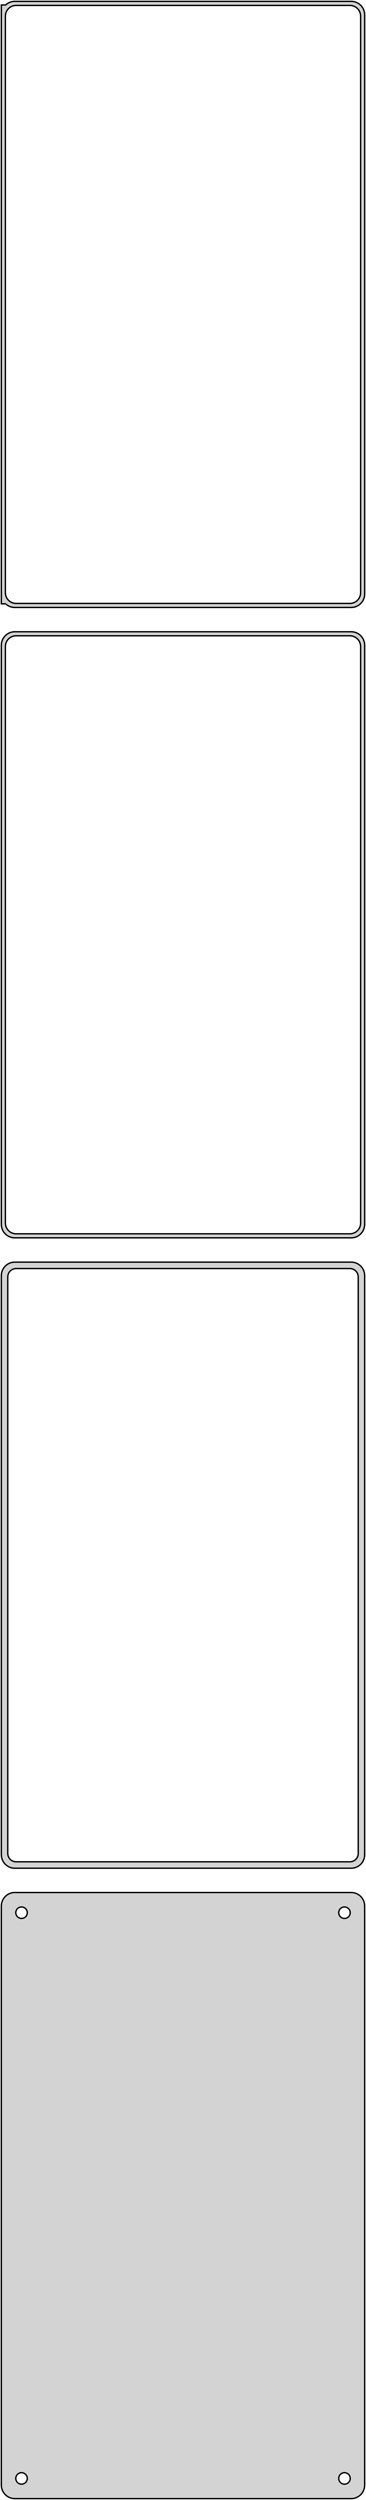 <?xml version="1.0" standalone="no"?>
<!DOCTYPE svg PUBLIC "-//W3C//DTD SVG 1.1//EN" "http://www.w3.org/Graphics/SVG/1.1/DTD/svg11.dtd">
<svg width="136mm" height="928mm" viewBox="-68 -1751 136 928" xmlns="http://www.w3.org/2000/svg" version="1.1">
<title>OpenSCAD Model</title>
<path d="
M 63.437,-1525.59 L 64.045,-1525.74 L 64.629,-1525.98 L 65.179,-1526.28 L 65.687,-1526.65 L 66.145,-1527.08
 L 66.545,-1527.56 L 66.882,-1528.09 L 67.149,-1528.66 L 67.343,-1529.26 L 67.461,-1529.87 L 67.5,-1530.5
 L 67.5,-1745.5 L 67.461,-1746.13 L 67.343,-1746.74 L 67.149,-1747.34 L 66.882,-1747.91 L 66.545,-1748.44
 L 66.145,-1748.92 L 65.687,-1749.35 L 65.179,-1749.72 L 64.629,-1750.02 L 64.045,-1750.26 L 63.437,-1750.41
 L 62.814,-1750.49 L -62.814,-1750.49 L -63.437,-1750.41 L -64.045,-1750.26 L -64.629,-1750.02 L -65.179,-1749.72
 L -65.687,-1749.35 L -65.9,-1749.15 L -67.5,-1749.15 L -67.5,-1526.85 L -65.9,-1526.85 L -65.687,-1526.65
 L -65.179,-1526.28 L -64.629,-1525.98 L -64.045,-1525.74 L -63.437,-1525.59 L -62.814,-1525.51 L 62.814,-1525.51
 z
M -62.251,-1527.01 L -62.749,-1527.07 L -63.236,-1527.2 L -63.703,-1527.38 L -64.143,-1527.62 L -64.55,-1527.92
 L -64.916,-1528.26 L -65.236,-1528.65 L -65.505,-1529.07 L -65.719,-1529.53 L -65.874,-1530.01 L -65.969,-1530.5
 L -66,-1531 L -66,-1745 L -65.969,-1745.5 L -65.874,-1745.99 L -65.719,-1746.47 L -65.505,-1746.93
 L -65.236,-1747.35 L -64.916,-1747.74 L -64.55,-1748.08 L -64.143,-1748.38 L -63.703,-1748.62 L -63.236,-1748.8
 L -62.749,-1748.93 L -62.251,-1748.99 L 62.251,-1748.99 L 62.749,-1748.93 L 63.236,-1748.8 L 63.703,-1748.62
 L 64.143,-1748.38 L 64.55,-1748.08 L 64.916,-1747.74 L 65.236,-1747.35 L 65.505,-1746.93 L 65.719,-1746.47
 L 65.874,-1745.99 L 65.969,-1745.5 L 66,-1745 L 66,-1531 L 65.969,-1530.5 L 65.874,-1530.01
 L 65.719,-1529.53 L 65.505,-1529.07 L 65.236,-1528.65 L 64.916,-1528.26 L 64.55,-1527.92 L 64.143,-1527.62
 L 63.703,-1527.38 L 63.236,-1527.2 L 62.749,-1527.07 L 62.251,-1527.01 z
M 63.437,-1291.59 L 64.045,-1291.74 L 64.629,-1291.98 L 65.179,-1292.28 L 65.687,-1292.65 L 66.145,-1293.08
 L 66.545,-1293.56 L 66.882,-1294.09 L 67.149,-1294.66 L 67.343,-1295.26 L 67.461,-1295.87 L 67.5,-1296.5
 L 67.5,-1511.5 L 67.461,-1512.13 L 67.343,-1512.74 L 67.149,-1513.34 L 66.882,-1513.91 L 66.545,-1514.44
 L 66.145,-1514.92 L 65.687,-1515.35 L 65.179,-1515.72 L 64.629,-1516.02 L 64.045,-1516.26 L 63.437,-1516.41
 L 62.814,-1516.49 L -62.814,-1516.49 L -63.437,-1516.41 L -64.045,-1516.26 L -64.629,-1516.02 L -65.179,-1515.72
 L -65.687,-1515.35 L -66.145,-1514.92 L -66.545,-1514.44 L -66.882,-1513.91 L -67.149,-1513.34 L -67.343,-1512.74
 L -67.461,-1512.13 L -67.5,-1511.5 L -67.5,-1296.5 L -67.461,-1295.87 L -67.343,-1295.26 L -67.149,-1294.66
 L -66.882,-1294.09 L -66.545,-1293.56 L -66.145,-1293.08 L -65.687,-1292.65 L -65.179,-1292.28 L -64.629,-1291.98
 L -64.045,-1291.74 L -63.437,-1291.59 L -62.814,-1291.51 L 62.814,-1291.51 z
M -62.251,-1293.01 L -62.749,-1293.07 L -63.236,-1293.2 L -63.703,-1293.38 L -64.143,-1293.62 L -64.55,-1293.92
 L -64.916,-1294.26 L -65.236,-1294.65 L -65.505,-1295.07 L -65.719,-1295.53 L -65.874,-1296.01 L -65.969,-1296.5
 L -66,-1297 L -66,-1511 L -65.969,-1511.5 L -65.874,-1511.99 L -65.719,-1512.47 L -65.505,-1512.93
 L -65.236,-1513.35 L -64.916,-1513.74 L -64.55,-1514.08 L -64.143,-1514.38 L -63.703,-1514.62 L -63.236,-1514.8
 L -62.749,-1514.93 L -62.251,-1514.99 L 62.251,-1514.99 L 62.749,-1514.93 L 63.236,-1514.8 L 63.703,-1514.62
 L 64.143,-1514.38 L 64.55,-1514.08 L 64.916,-1513.74 L 65.236,-1513.35 L 65.505,-1512.93 L 65.719,-1512.47
 L 65.874,-1511.99 L 65.969,-1511.5 L 66,-1511 L 66,-1297 L 65.969,-1296.5 L 65.874,-1296.01
 L 65.719,-1295.53 L 65.505,-1295.07 L 65.236,-1294.65 L 64.916,-1294.26 L 64.55,-1293.92 L 64.143,-1293.62
 L 63.703,-1293.38 L 63.236,-1293.2 L 62.749,-1293.07 L 62.251,-1293.01 z
M 63.437,-1057.59 L 64.045,-1057.74 L 64.629,-1057.98 L 65.179,-1058.28 L 65.687,-1058.65 L 66.145,-1059.08
 L 66.545,-1059.56 L 66.882,-1060.09 L 67.149,-1060.66 L 67.343,-1061.26 L 67.461,-1061.87 L 67.5,-1062.5
 L 67.5,-1277.5 L 67.461,-1278.13 L 67.343,-1278.74 L 67.149,-1279.34 L 66.882,-1279.91 L 66.545,-1280.44
 L 66.145,-1280.92 L 65.687,-1281.35 L 65.179,-1281.72 L 64.629,-1282.02 L 64.045,-1282.26 L 63.437,-1282.41
 L 62.814,-1282.49 L -62.814,-1282.49 L -63.437,-1282.41 L -64.045,-1282.26 L -64.629,-1282.02 L -65.179,-1281.72
 L -65.687,-1281.35 L -66.145,-1280.92 L -66.545,-1280.44 L -66.882,-1279.91 L -67.149,-1279.34 L -67.343,-1278.74
 L -67.461,-1278.13 L -67.5,-1277.5 L -67.5,-1062.5 L -67.461,-1061.87 L -67.343,-1061.26 L -67.149,-1060.66
 L -66.882,-1060.09 L -66.545,-1059.56 L -66.145,-1059.08 L -65.687,-1058.65 L -65.179,-1058.28 L -64.629,-1057.98
 L -64.045,-1057.74 L -63.437,-1057.59 L -62.814,-1057.51 L 62.814,-1057.51 z
M -62.195,-1059.89 L -62.583,-1059.94 L -62.962,-1060.04 L -63.325,-1060.18 L -63.668,-1060.37 L -63.984,-1060.6
 L -64.269,-1060.87 L -64.518,-1061.17 L -64.728,-1061.5 L -64.894,-1061.85 L -65.015,-1062.23 L -65.088,-1062.61
 L -65.113,-1063 L -65.113,-1277 L -65.088,-1277.39 L -65.015,-1277.77 L -64.894,-1278.15 L -64.728,-1278.5
 L -64.518,-1278.83 L -64.269,-1279.13 L -63.984,-1279.4 L -63.668,-1279.63 L -63.325,-1279.82 L -62.962,-1279.96
 L -62.583,-1280.06 L -62.195,-1280.11 L 62.195,-1280.11 L 62.583,-1280.06 L 62.962,-1279.96 L 63.325,-1279.82
 L 63.668,-1279.63 L 63.984,-1279.4 L 64.269,-1279.13 L 64.518,-1278.83 L 64.728,-1278.5 L 64.894,-1278.15
 L 65.015,-1277.77 L 65.088,-1277.39 L 65.113,-1277 L 65.113,-1063 L 65.088,-1062.61 L 65.015,-1062.23
 L 64.894,-1061.85 L 64.728,-1061.5 L 64.518,-1061.17 L 64.269,-1060.87 L 63.984,-1060.6 L 63.668,-1060.37
 L 63.325,-1060.18 L 62.962,-1060.04 L 62.583,-1059.94 L 62.195,-1059.89 z
M 63.437,-823.589 L 64.045,-823.745 L 64.629,-823.976 L 65.179,-824.278 L 65.687,-824.647 L 66.145,-825.077
 L 66.545,-825.561 L 66.882,-826.091 L 67.149,-826.659 L 67.343,-827.257 L 67.461,-827.873 L 67.5,-828.5
 L 67.5,-1043.5 L 67.461,-1044.13 L 67.343,-1044.74 L 67.149,-1045.34 L 66.882,-1045.91 L 66.545,-1046.44
 L 66.145,-1046.92 L 65.687,-1047.35 L 65.179,-1047.72 L 64.629,-1048.02 L 64.045,-1048.26 L 63.437,-1048.41
 L 62.814,-1048.49 L -62.814,-1048.49 L -63.437,-1048.41 L -64.045,-1048.26 L -64.629,-1048.02 L -65.179,-1047.72
 L -65.687,-1047.35 L -66.145,-1046.92 L -66.545,-1046.44 L -66.882,-1045.91 L -67.149,-1045.34 L -67.343,-1044.74
 L -67.461,-1044.13 L -67.5,-1043.5 L -67.5,-828.5 L -67.461,-827.873 L -67.343,-827.257 L -67.149,-826.659
 L -66.882,-826.091 L -66.545,-825.561 L -66.145,-825.077 L -65.687,-824.647 L -65.179,-824.278 L -64.629,-823.976
 L -64.045,-823.745 L -63.437,-823.589 L -62.814,-823.51 L 62.814,-823.51 z
M 59.866,-1038.87 L 59.6,-1038.9 L 59.34,-1038.97 L 59.091,-1039.07 L 58.856,-1039.2 L 58.639,-1039.35
 L 58.443,-1039.54 L 58.273,-1039.74 L 58.129,-1039.97 L 58.015,-1040.21 L 57.932,-1040.47 L 57.882,-1040.73
 L 57.865,-1041 L 57.882,-1041.27 L 57.932,-1041.53 L 58.015,-1041.79 L 58.129,-1042.03 L 58.273,-1042.26
 L 58.443,-1042.46 L 58.639,-1042.65 L 58.856,-1042.8 L 59.091,-1042.93 L 59.34,-1043.03 L 59.6,-1043.1
 L 59.866,-1043.13 L 60.134,-1043.13 L 60.4,-1043.1 L 60.66,-1043.03 L 60.909,-1042.93 L 61.144,-1042.8
 L 61.361,-1042.65 L 61.556,-1042.46 L 61.727,-1042.26 L 61.871,-1042.03 L 61.985,-1041.79 L 62.068,-1041.53
 L 62.118,-1041.27 L 62.135,-1041 L 62.118,-1040.73 L 62.068,-1040.47 L 61.985,-1040.21 L 61.871,-1039.97
 L 61.727,-1039.74 L 61.556,-1039.54 L 61.361,-1039.35 L 61.144,-1039.2 L 60.909,-1039.07 L 60.66,-1038.97
 L 60.4,-1038.9 L 60.134,-1038.87 z
M -60.134,-1038.87 L -60.4,-1038.9 L -60.66,-1038.97 L -60.909,-1039.07 L -61.144,-1039.2 L -61.361,-1039.35
 L -61.556,-1039.54 L -61.727,-1039.74 L -61.871,-1039.97 L -61.985,-1040.21 L -62.068,-1040.47 L -62.118,-1040.73
 L -62.135,-1041 L -62.118,-1041.27 L -62.068,-1041.53 L -61.985,-1041.79 L -61.871,-1042.03 L -61.727,-1042.26
 L -61.556,-1042.46 L -61.361,-1042.65 L -61.144,-1042.8 L -60.909,-1042.93 L -60.66,-1043.03 L -60.4,-1043.1
 L -60.134,-1043.13 L -59.866,-1043.13 L -59.6,-1043.1 L -59.34,-1043.03 L -59.091,-1042.93 L -58.856,-1042.8
 L -58.639,-1042.65 L -58.443,-1042.46 L -58.273,-1042.26 L -58.129,-1042.03 L -58.015,-1041.79 L -57.932,-1041.53
 L -57.882,-1041.27 L -57.865,-1041 L -57.882,-1040.73 L -57.932,-1040.47 L -58.015,-1040.21 L -58.129,-1039.97
 L -58.273,-1039.74 L -58.443,-1039.54 L -58.639,-1039.35 L -58.856,-1039.2 L -59.091,-1039.07 L -59.34,-1038.97
 L -59.6,-1038.9 L -59.866,-1038.87 z
M 59.866,-828.869 L 59.6,-828.903 L 59.34,-828.969 L 59.091,-829.068 L 58.856,-829.197 L 58.639,-829.355
 L 58.443,-829.538 L 58.273,-829.745 L 58.129,-829.971 L 58.015,-830.214 L 57.932,-830.469 L 57.882,-830.732
 L 57.865,-831 L 57.882,-831.268 L 57.932,-831.531 L 58.015,-831.786 L 58.129,-832.029 L 58.273,-832.255
 L 58.443,-832.462 L 58.639,-832.645 L 58.856,-832.803 L 59.091,-832.932 L 59.34,-833.031 L 59.6,-833.097
 L 59.866,-833.131 L 60.134,-833.131 L 60.4,-833.097 L 60.66,-833.031 L 60.909,-832.932 L 61.144,-832.803
 L 61.361,-832.645 L 61.556,-832.462 L 61.727,-832.255 L 61.871,-832.029 L 61.985,-831.786 L 62.068,-831.531
 L 62.118,-831.268 L 62.135,-831 L 62.118,-830.732 L 62.068,-830.469 L 61.985,-830.214 L 61.871,-829.971
 L 61.727,-829.745 L 61.556,-829.538 L 61.361,-829.355 L 61.144,-829.197 L 60.909,-829.068 L 60.66,-828.969
 L 60.4,-828.903 L 60.134,-828.869 z
M -60.134,-828.869 L -60.4,-828.903 L -60.66,-828.969 L -60.909,-829.068 L -61.144,-829.197 L -61.361,-829.355
 L -61.556,-829.538 L -61.727,-829.745 L -61.871,-829.971 L -61.985,-830.214 L -62.068,-830.469 L -62.118,-830.732
 L -62.135,-831 L -62.118,-831.268 L -62.068,-831.531 L -61.985,-831.786 L -61.871,-832.029 L -61.727,-832.255
 L -61.556,-832.462 L -61.361,-832.645 L -61.144,-832.803 L -60.909,-832.932 L -60.66,-833.031 L -60.4,-833.097
 L -60.134,-833.131 L -59.866,-833.131 L -59.6,-833.097 L -59.34,-833.031 L -59.091,-832.932 L -58.856,-832.803
 L -58.639,-832.645 L -58.443,-832.462 L -58.273,-832.255 L -58.129,-832.029 L -58.015,-831.786 L -57.932,-831.531
 L -57.882,-831.268 L -57.865,-831 L -57.882,-830.732 L -57.932,-830.469 L -58.015,-830.214 L -58.129,-829.971
 L -58.273,-829.745 L -58.443,-829.538 L -58.639,-829.355 L -58.856,-829.197 L -59.091,-829.068 L -59.34,-828.969
 L -59.6,-828.903 L -59.866,-828.869 z
" stroke="black" fill="lightgray" stroke-width="0.5"/>
</svg>
